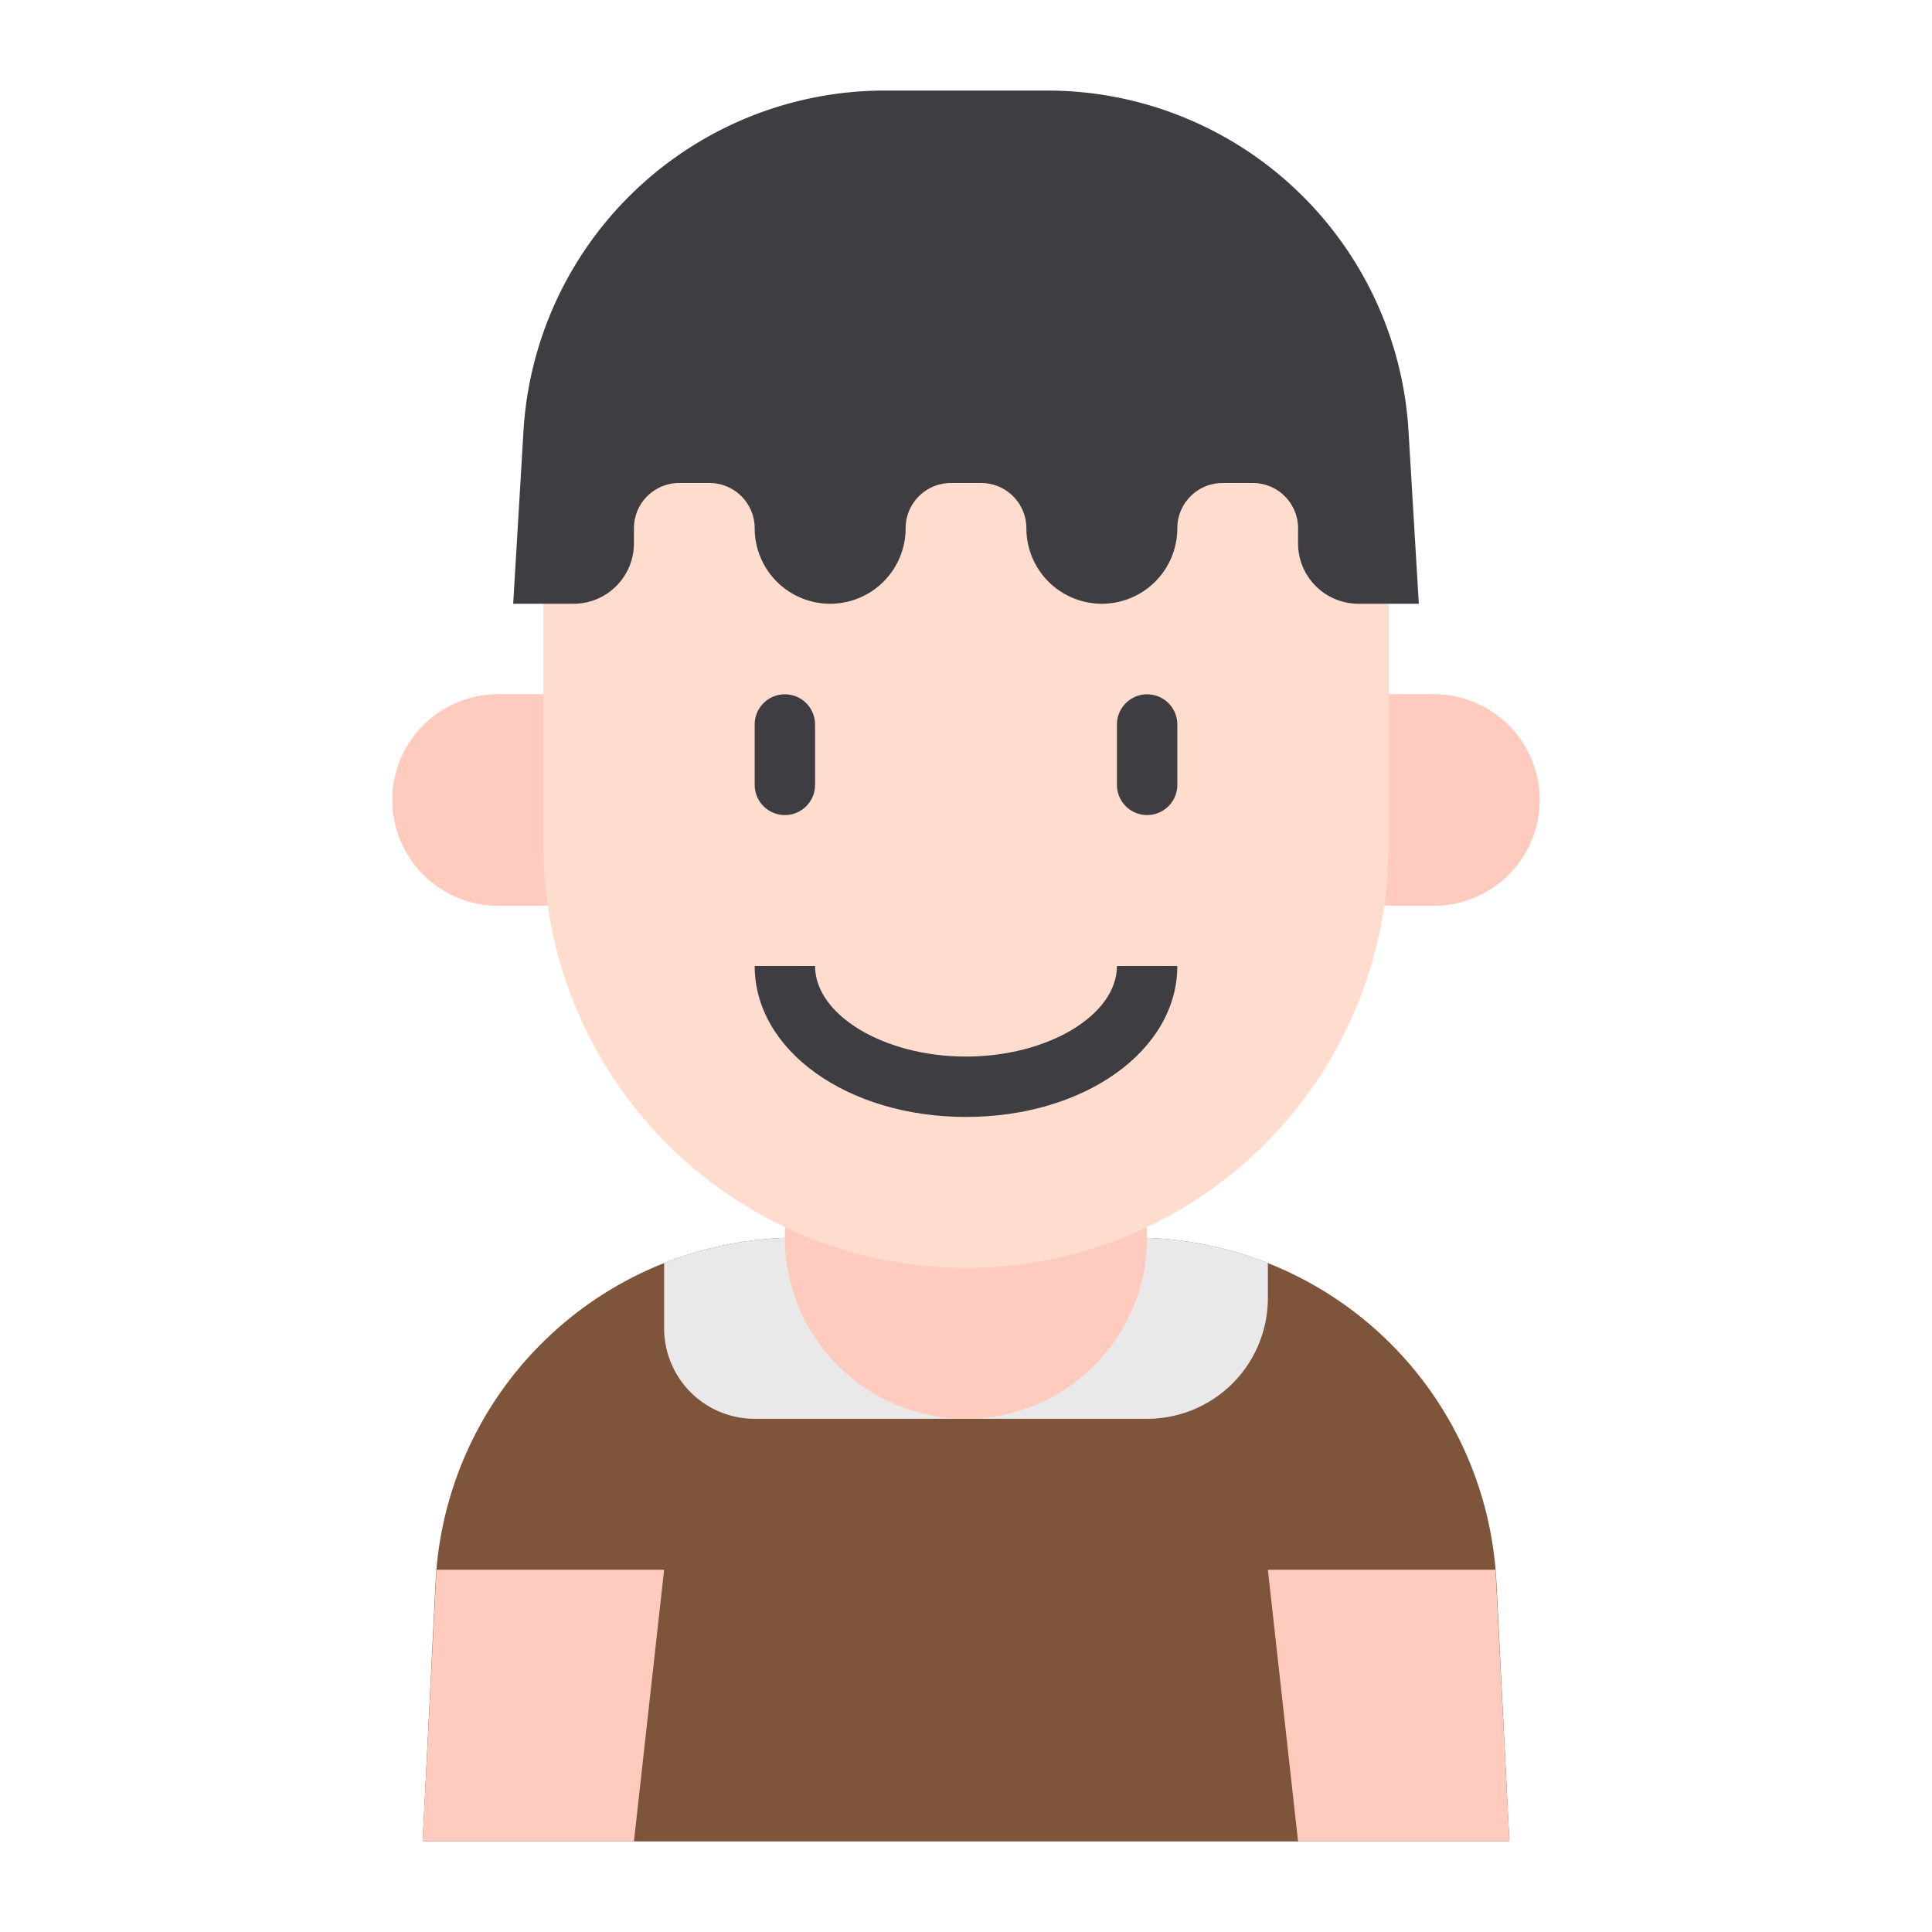 <svg id="Kid_avatar" height="512" viewBox="0 0 64 64" width="512" xmlns="http://www.w3.org/2000/svg" data-name="Kid avatar"><path d="m19 30h-2.5a3.5 3.5 0 0 1 -3.5-3.5 3.5 3.5 0 0 1 3.5-3.5h2.5z" fill="#ffcbbe"/><path d="m45 30h2.5a3.5 3.5 0 0 0 3.5-3.5 3.5 3.5 0 0 0 -3.5-3.5h-2.5z" fill="#ffcbbe"/><path d="m50 61h-36l.43-8.6a12 12 0 0 1 11.985-11.4h11.17a12 12 0 0 1 11.985 11.4z" fill="#7e543b"/><path d="m14 61h7l1-9h-7.54z" fill="#ffcbbe"/><path d="m49.54 52h-7.54l1 9h7z" fill="#ffcbbe"/><path d="m22 41.84v2.16a3 3 0 0 0 3 3h13a4 4 0 0 0 4-4v-1.16a12.012 12.012 0 0 0 -4.41-.84h-11.18a12.012 12.012 0 0 0 -4.41.84z" fill="#e9e9ea"/><circle cx="32" cy="41" fill="#ffcbbe" r="6"/><path d="m32 42a14 14 0 0 1 -14-14v-13l6-5h16l6 5v13a14 14 0 0 1 -14 14z" fill="#ffddce"/><path d="m18 30h-1.5a3.5 3.5 0 0 1 -3.5-3.5 3.5 3.5 0 0 1 3.5-3.5h1.5z" fill="#ffcbbe"/><path d="m46 30h1.5a3.5 3.5 0 0 0 3.5-3.5 3.5 3.5 0 0 0 -3.5-3.5h-1.5z" fill="#ffcbbe"/><g fill="#3e3d42"><path d="m27.5 20a2.5 2.5 0 0 1 -2.5-2.5 1.5 1.5 0 0 0 -1.5-1.5h-1a1.5 1.5 0 0 0 -1.5 1.5v.5a2 2 0 0 1 -2 2h-2l.34-5.7a11.991 11.991 0 0 1 11.97-11.3h5.38a11.991 11.991 0 0 1 11.97 11.3l.34 5.7h-2a2 2 0 0 1 -2-2v-.5a1.5 1.5 0 0 0 -1.5-1.5h-1a1.5 1.5 0 0 0 -1.5 1.5 2.5 2.5 0 0 1 -2.5 2.5 2.5 2.5 0 0 1 -2.5-2.5 1.5 1.5 0 0 0 -1.5-1.5h-1a1.5 1.5 0 0 0 -1.5 1.5 2.5 2.5 0 0 1 -2.5 2.5z"/><path d="m26 27a1 1 0 0 0 1-1v-2a1 1 0 0 0 -2 0v2a1 1 0 0 0 1 1z"/><path d="m38 27a1 1 0 0 0 1-1v-2a1 1 0 0 0 -2 0v2a1 1 0 0 0 1 1z"/><path d="m39 32h-2c0 1.626-2.29 3-5 3s-5-1.374-5-3h-2c0 2.8 3.075 5 7 5s7-2.2 7-5z"/></g></svg>